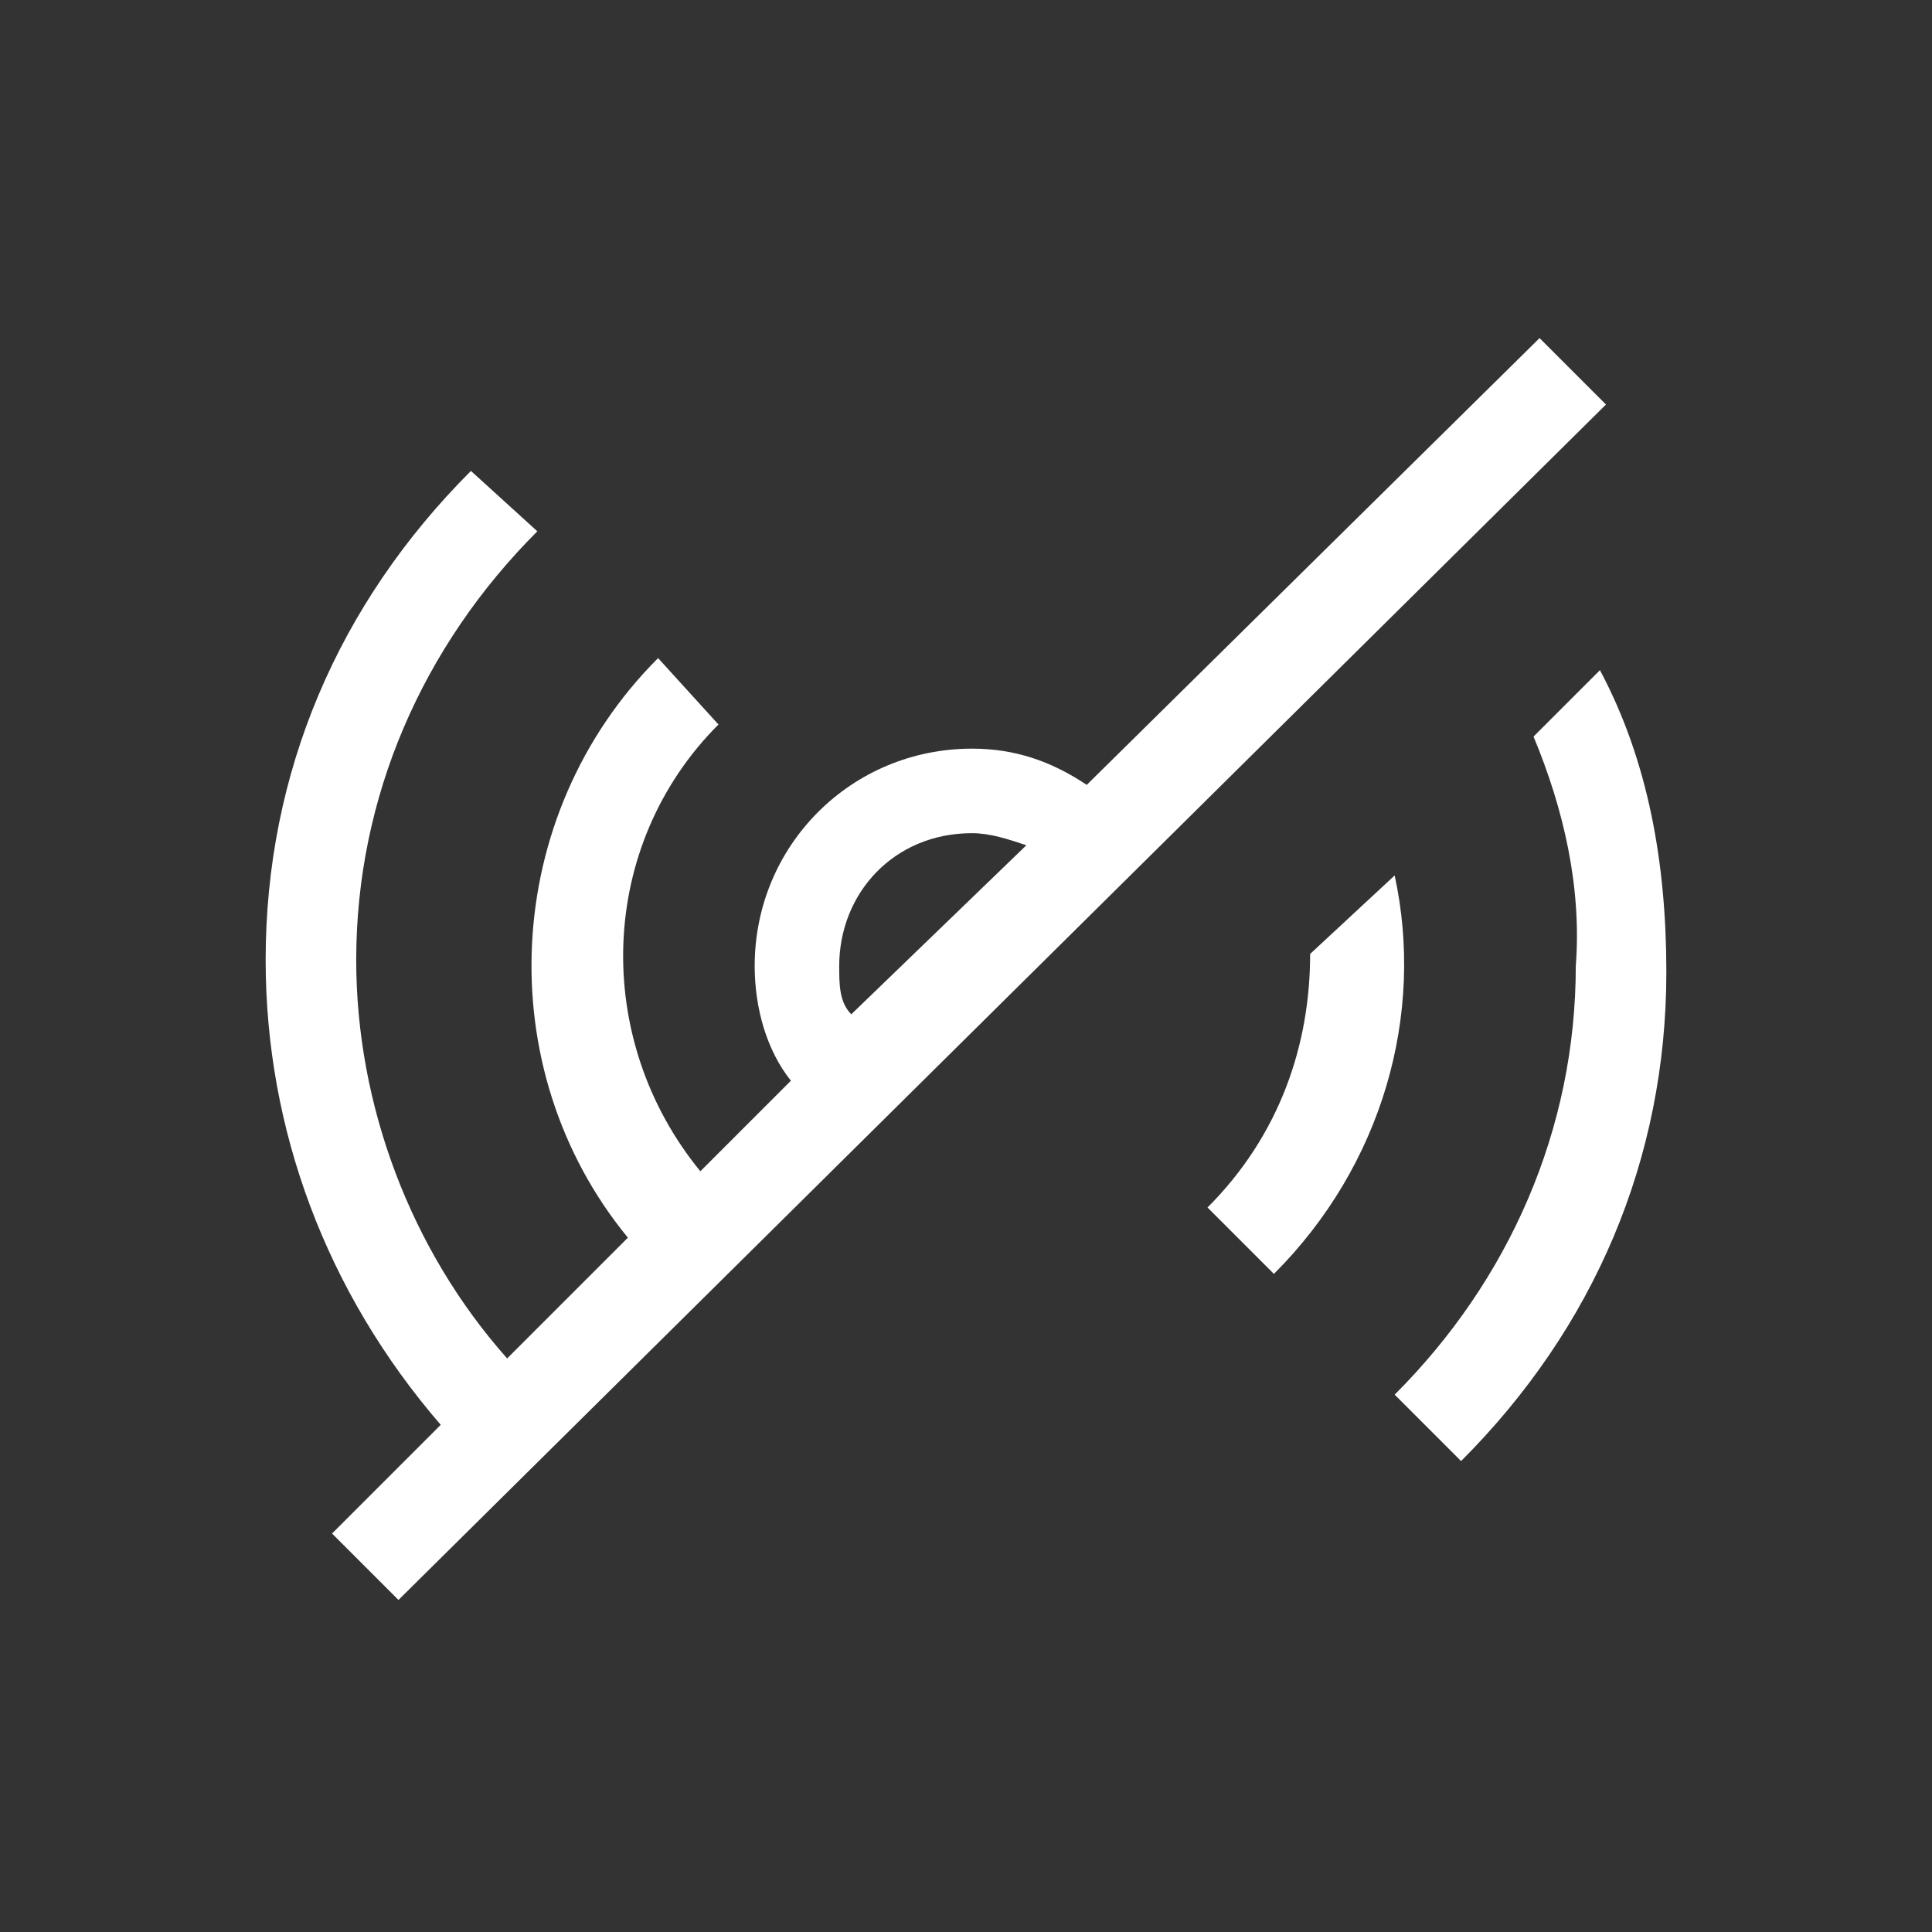 <?xml version="1.0" standalone="no"?>
<svg version="1.2" overflow="visible" preserveAspectRatio="none" viewBox="0 0 32 32" xml:space="preserve" y="0px" x="0px" xmlns:xlink="http://www.w3.org/1999/xlink" xmlns="http://www.w3.org/2000/svg" id="Camada_1_1548343400083" width="36" height="36"><rect x="0" y="0" width="32" height="32" fill="#333333" stroke="none"/><g transform="translate(1, 1)"><style type="text/css">
	.st0{fill:#BF4CE5;}
	.st1{fill:#953ABA;}
	.st2{fill:#9A8DF7;}
	.st3{fill:#7958ED;}
	.st4{fill:#FFFFFF;}
	.st5{fill:#F8F8F8;}
	.st6{fill:#5B3CCE;}
</style><g>
	<path d="M25.5,10.1l-1.1,1.1c0.5,1.2,0.8,2.5,0.7,3.8c0,2.7-1.1,5.2-3,7.1l1.1,1.1c2.2-2.2,3.4-5,3.4-8.1&#10;&#9;&#9;C26.6,13.3,26.3,11.6,25.5,10.1z" vector-effect="non-scaling-stroke" style="fill: rgb(255, 255, 255);"/>
	<path d="M22.1,13.5l-1.4,1.3c0,1.5-0.5,3-1.7,4.2l1.1,1.1C21.9,18.3,22.6,15.8,22.1,13.5z" vector-effect="non-scaling-stroke" style="fill: rgb(255, 255, 255);"/>
	<path d="M24.5,4.6L17,12c-0.6-0.4-1.2-0.6-1.9-0.6c-2,0-3.6,1.6-3.6,3.6c0,0.7,0.2,1.4,0.6,1.9l-1.5,1.5C8.8,16.2,8.9,13,10.9,11&#10;&#9;&#9;L9.9,9.9c-2.6,2.6-2.8,6.8-0.5,9.6l-2,2c-1.6-1.8-2.5-4.2-2.5-6.6c0-2.7,1.1-5.2,3-7.1L6.8,6.8c-2.2,2.2-3.4,5-3.4,8.1&#10;&#9;&#9;c0,2.8,1,5.5,2.9,7.7l-1.8,1.8l1.1,1.1l20-19.8L24.5,4.6z M12.9,15c0-1.2,0.9-2.2,2.2-2.2c0.3,0,0.6,0.1,0.9,0.2l-2.9,2.8&#10;&#9;&#9;C12.9,15.6,12.9,15.3,12.9,15z" vector-effect="non-scaling-stroke" style="fill: rgb(255, 255, 255);"/>
</g></g></svg>